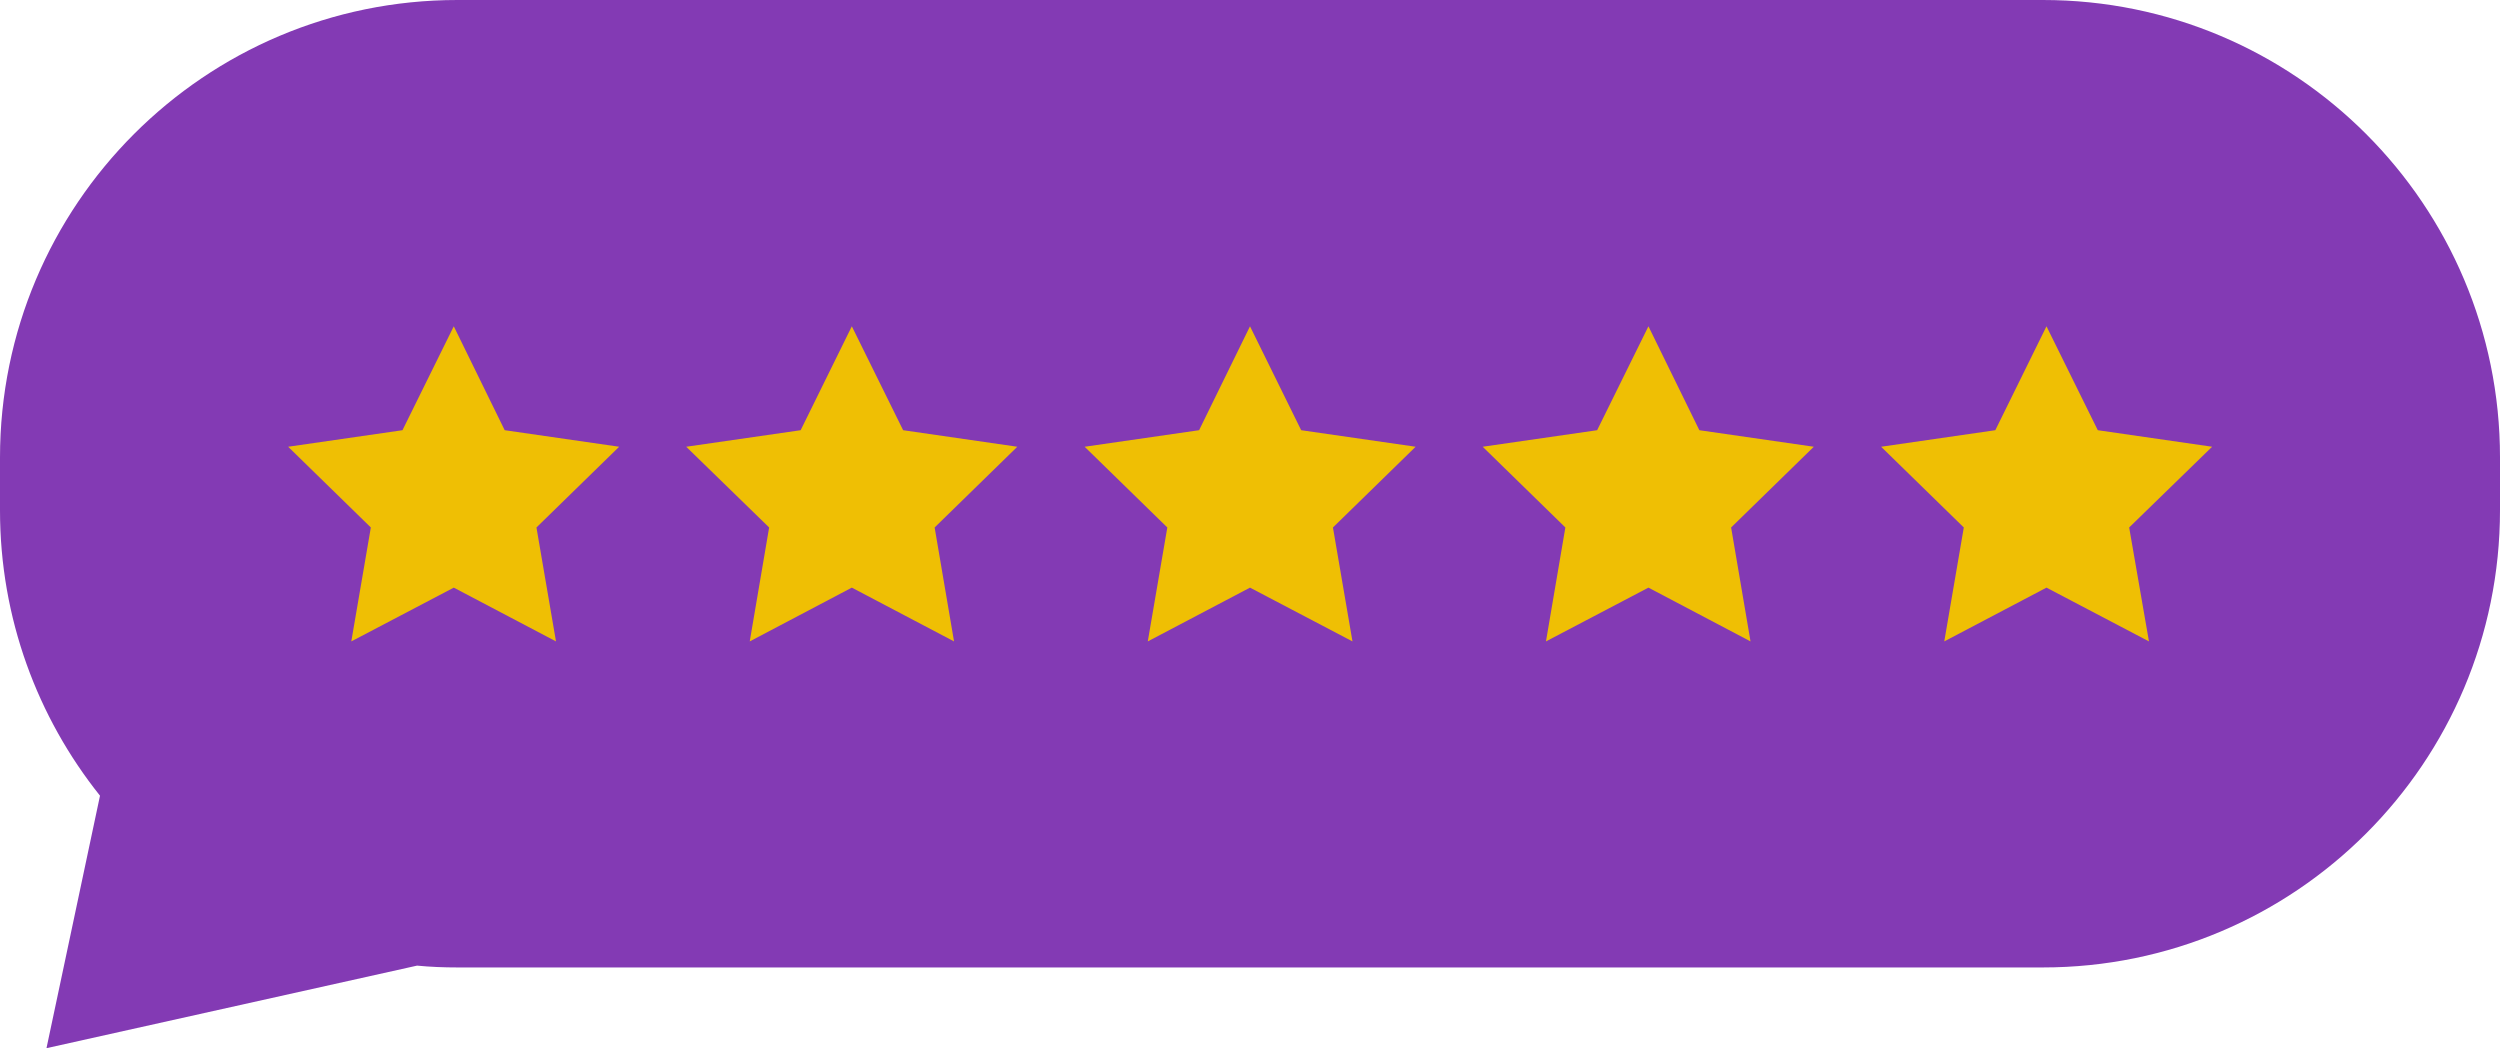 <?xml version="1.0" encoding="utf-8"?>
<!-- Generator: Adobe Illustrator 27.0.0, SVG Export Plug-In . SVG Version: 6.00 Build 0)  -->
<svg version="1.1" id="Layer_1" xmlns="http://www.w3.org/2000/svg" xmlns:xlink="http://www.w3.org/1999/xlink" x="0px" y="0px"
	 viewBox="0 0 1920 805" style="enable-background:new 0 0 1920 805;" xml:space="preserve">
<style type="text/css">
	.st0{fill:#833AB4;}
	.st1{fill:#EFBF04;}
</style>
<g>
	<path class="st0" d="M1920,351.3v40.4c0,194.1-157.2,351.3-351.1,351.3H351.3c-10.4,0-20.8-0.4-31-1.4L35.7,805l41.1-193.9
		C28.8,551,0,474.8,0,391.9v-40.4C0,157.3,157.4,0,351.3,0h1217.6C1762.8,0,1920,157.3,1920,351.3z"/>
	<g>
		<polygon class="st1" points="348.5,250.6 387.6,330.4 475.5,343.1 412,405.1 427,492.6 348.5,451.3 269.8,492.6 284.8,405.1 
			221.3,343.1 309.1,330.4 		"/>
		<polygon class="st1" points="654.2,250.6 693.6,330.4 781.3,343.1 717.8,405.1 732.7,492.6 654.2,451.3 575.8,492.6 590.7,405.1 
			527,343.1 614.9,330.4 		"/>
		<polygon class="st1" points="960,250.6 999.3,330.4 1087.2,343.1 1023.7,405.1 1038.7,492.6 960,451.3 881.5,492.6 896.5,405.1 
			833,343.1 920.9,330.4 		"/>
		<polygon class="st1" points="1266,250.6 1305.1,330.4 1393,343.1 1329.5,405.1 1344.4,492.6 1266,451.3 1187.3,492.6 
			1202.2,405.1 1138.7,343.1 1226.6,330.4 		"/>
		<polygon class="st1" points="1571.7,250.6 1611.1,330.4 1698.9,343.1 1635.2,405.1 1650.4,492.6 1571.7,451.3 1493.2,492.6 
			1508.2,405.1 1444.7,343.1 1532.4,330.4 		"/>
	</g>
</g>
</svg>
